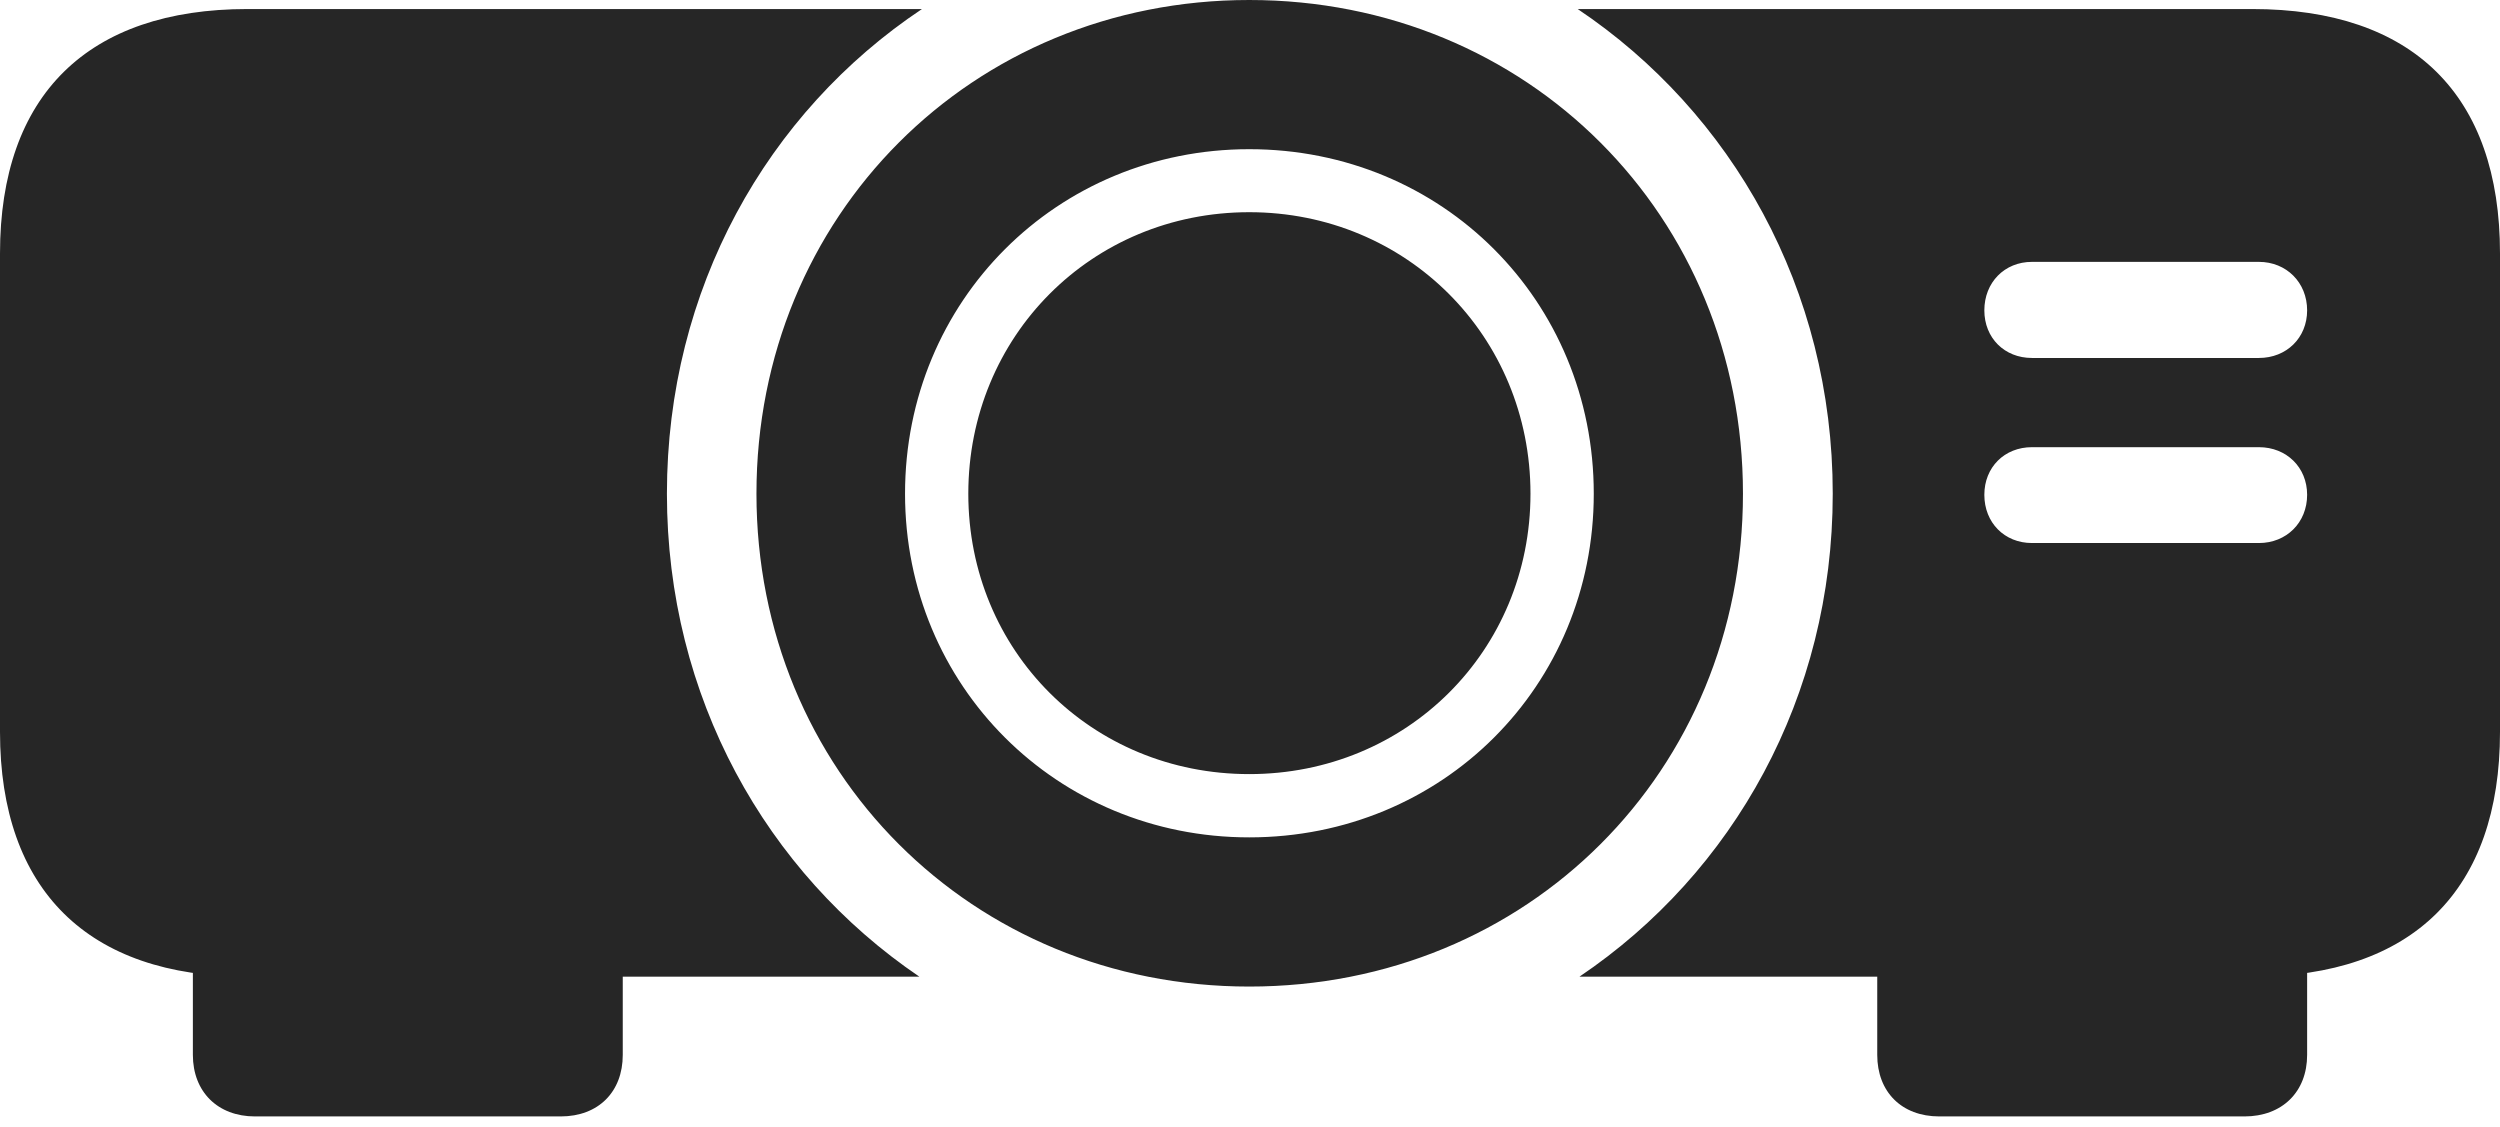 <?xml version="1.0" encoding="UTF-8"?>
<!--Generator: Apple Native CoreSVG 232.5-->
<!DOCTYPE svg
PUBLIC "-//W3C//DTD SVG 1.1//EN"
       "http://www.w3.org/Graphics/SVG/1.1/DTD/svg11.dtd">
<svg version="1.1" xmlns="http://www.w3.org/2000/svg" xmlns:xlink="http://www.w3.org/1999/xlink" width="140.508" height="63.318">
 <g>
  <rect height="63.318" opacity="0" width="140.508" x="0" y="0"/>
  <path d="M70.211 55.448C85.863 55.448 97.96 43.334 97.96 27.748C97.96 12.13 85.863 0 70.211 0C54.611 0 42.515 12.13 42.515 27.748C42.515 43.334 54.611 55.448 70.211 55.448ZM70.211 47.063C59.404 47.063 50.866 38.555 50.866 27.748C50.866 16.908 59.404 8.385 70.211 8.385C81.07 8.385 89.575 16.908 89.575 27.748C89.575 38.555 81.07 47.063 70.211 47.063ZM70.211 43.507C79.059 43.507 86.018 36.581 86.018 27.748C86.018 18.9 79.059 11.926 70.211 11.926C61.348 11.926 54.422 18.9 54.422 27.748C54.422 36.581 61.348 43.507 70.211 43.507ZM37.483 27.748C37.483 16.248 43.107 6.317 51.817 0.508L13.907 0.508C4.949 0.508 0 5.325 0 14.25L0 41.134C0 50.025 4.949 54.892 13.907 54.892L51.671 54.892C43.058 49.049 37.483 39.166 37.483 27.748ZM126.582 0.508L88.672 0.508C97.334 6.317 103.006 16.248 103.006 27.748C103.006 39.166 97.431 49.049 88.77 54.892L126.582 54.892C135.608 54.892 140.508 50.025 140.508 41.134L140.508 14.25C140.508 5.325 135.608 0.508 126.582 0.508ZM111.526 17.443C111.526 15.88 112.655 14.718 114.203 14.718L126.958 14.718C128.506 14.718 129.668 15.88 129.668 17.443C129.668 18.991 128.506 20.119 126.958 20.119L114.203 20.119C112.655 20.119 111.526 18.991 111.526 17.443ZM111.526 27.81C111.526 26.262 112.655 25.133 114.203 25.133L126.958 25.133C128.506 25.133 129.668 26.262 129.668 27.81C129.668 29.373 128.506 30.52 126.958 30.52L114.203 30.52C112.655 30.52 111.526 29.373 111.526 27.81ZM35.001 52.367L10.84 52.367L10.84 59.288C10.84 61.362 12.239 62.747 14.329 62.747L31.512 62.747C33.635 62.747 35.001 61.362 35.001 59.288ZM105.507 52.367L105.507 59.288C105.507 61.362 106.873 62.747 108.996 62.747L126.145 62.747C128.269 62.747 129.668 61.362 129.668 59.288L129.668 52.367Z" fill="#000000" fill-opacity="0.85"/>
 </g>
</svg>
